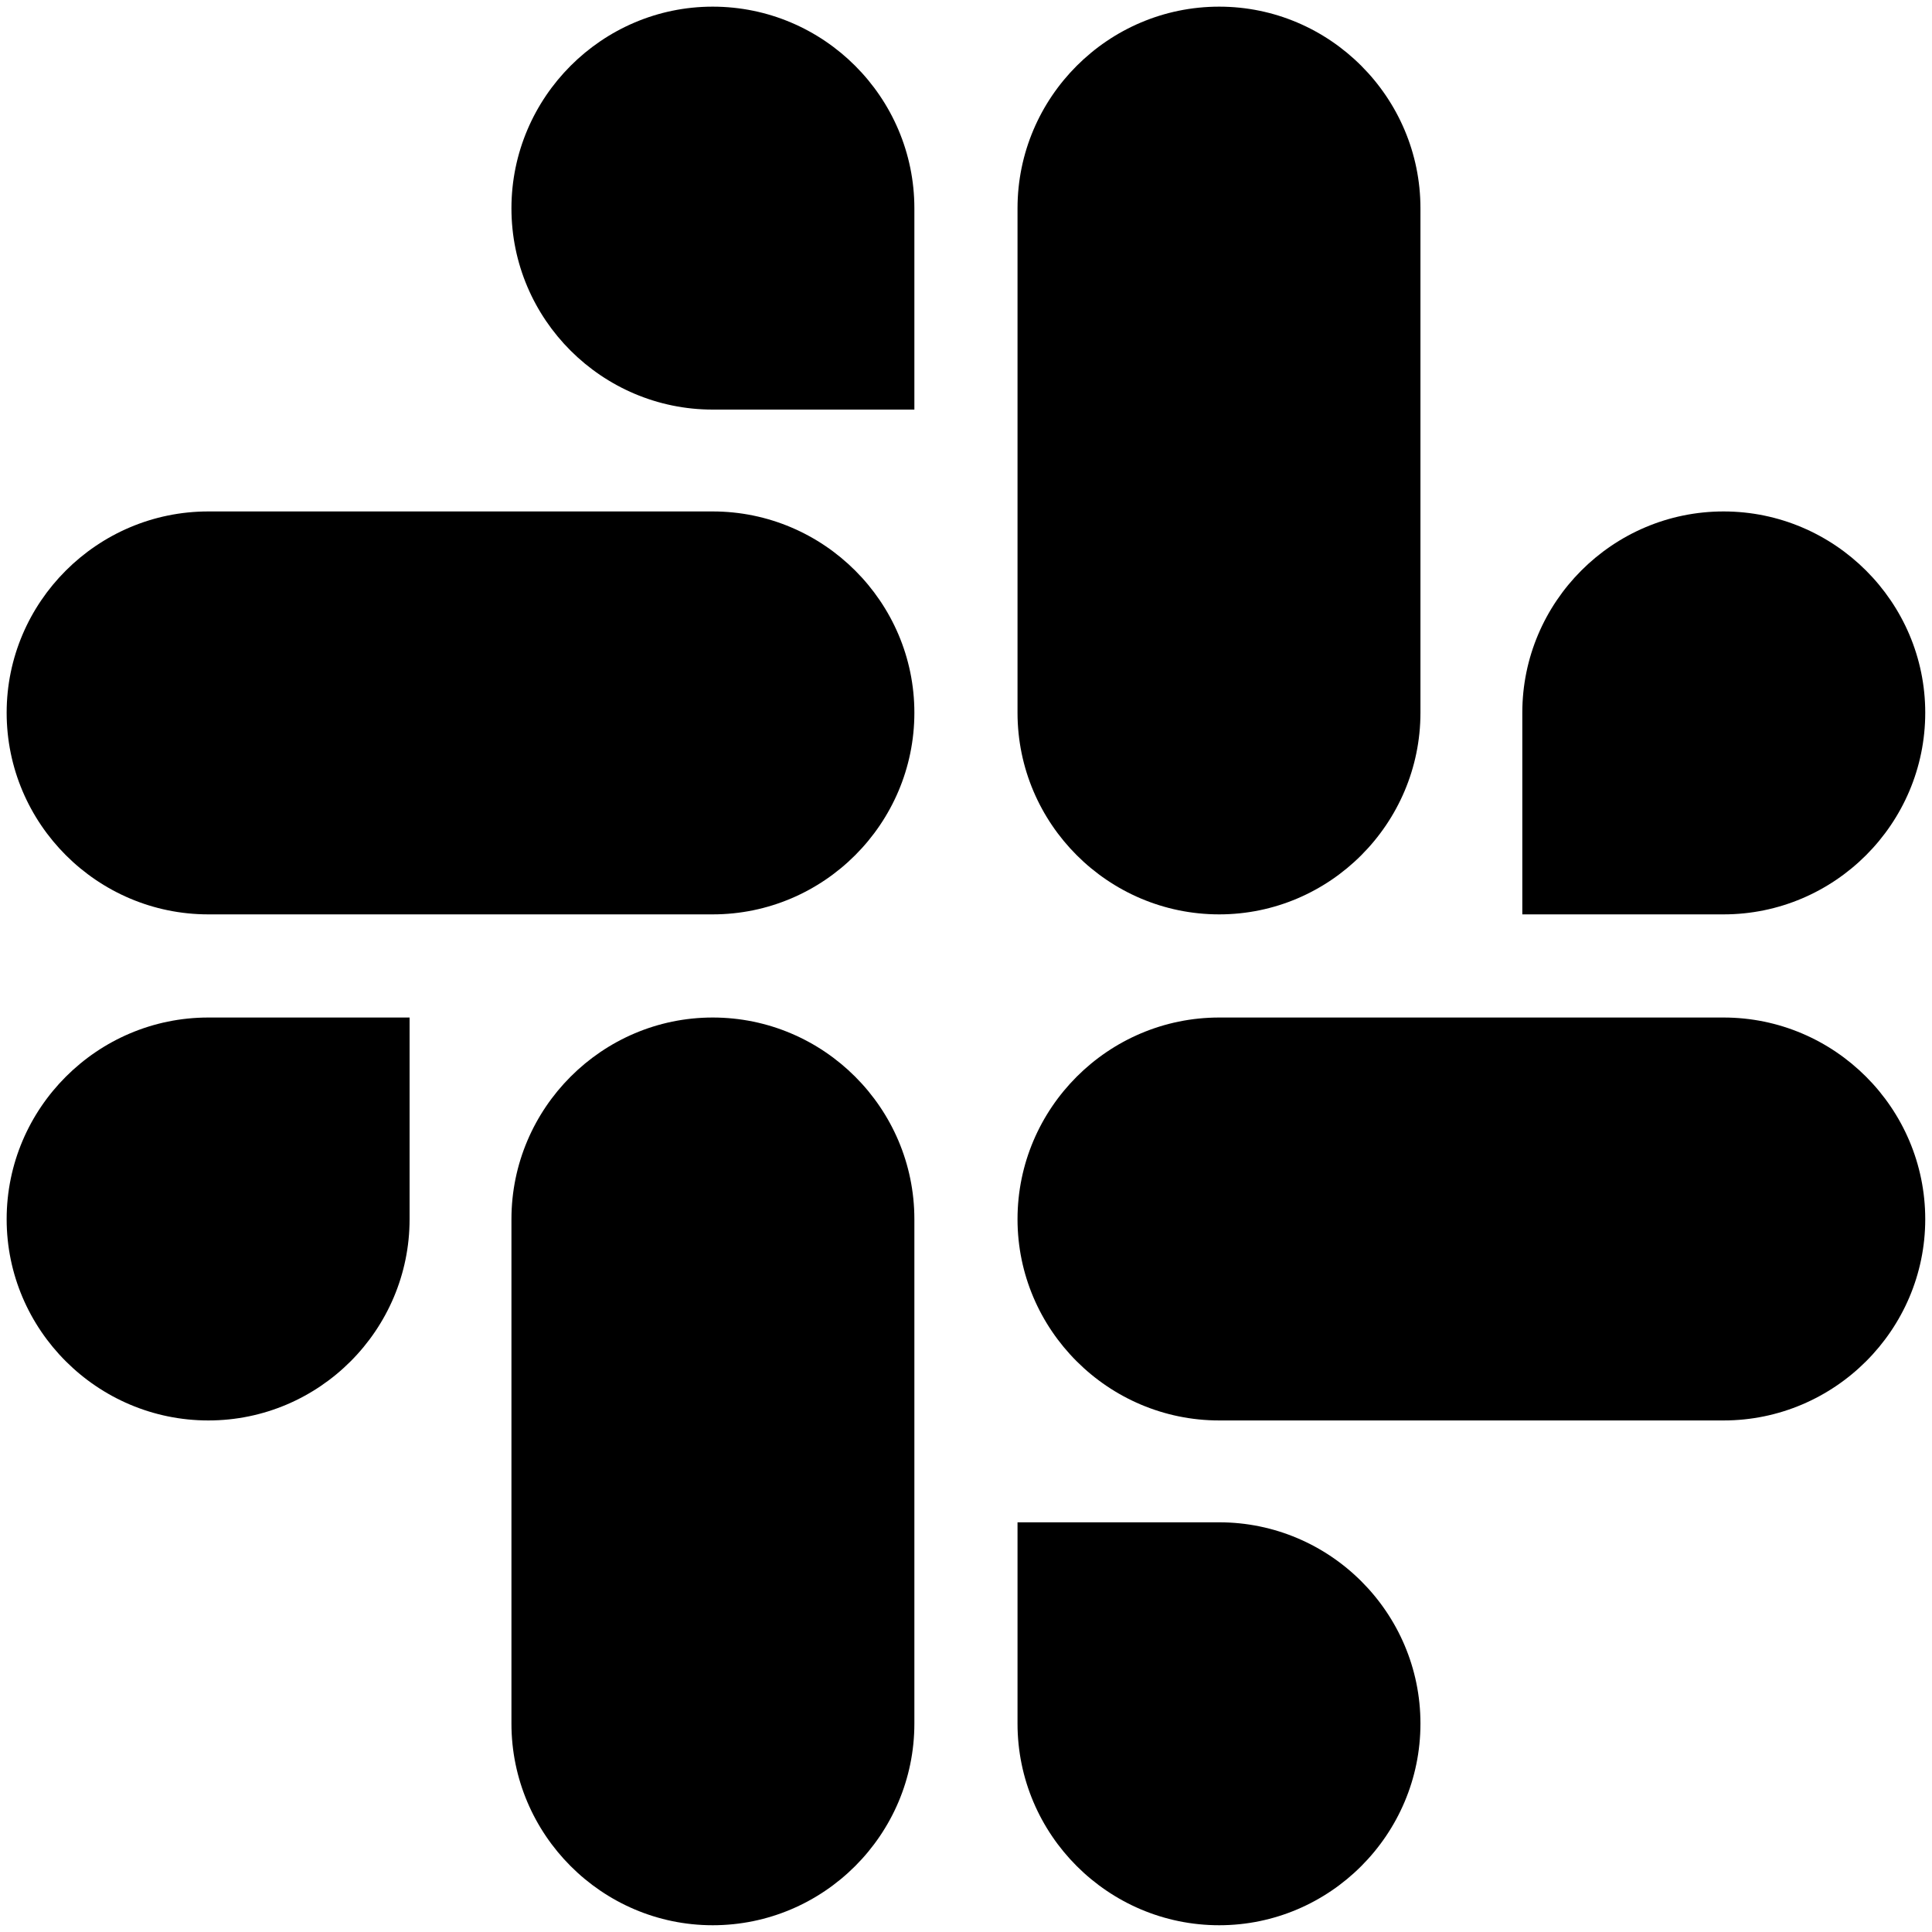 <svg height="18" viewBox="0 0 18 18" width="18" xmlns="http://www.w3.org/2000/svg"><path d="m3.816 11.359c0 1.031-.84 1.875-1.875 1.875s-1.879-.844-1.879-1.875c0-1.035.844-1.879 1.879-1.879h1.875zm.949 0c0-1.035.844-1.879 1.875-1.879 1.035 0 1.879.844 1.879 1.879v4.699c0 1.035-.844 1.879-1.879 1.879-1.031 0-1.875-.844-1.875-1.879zm1.875-7.543c-1.031 0-1.875-.84-1.875-1.875s.844-1.879 1.875-1.879c1.035 0 1.879.844 1.879 1.879v1.875zm0 .949c1.035 0 1.879.844 1.879 1.875 0 1.035-.844 1.879-1.879 1.879h-4.699c-1.035 0-1.879-.844-1.879-1.879 0-1.031.844-1.875 1.879-1.875zm7.543 1.875c0-1.031.84-1.875 1.875-1.875s1.879.844 1.879 1.875c0 1.035-.844 1.879-1.879 1.879h-1.875zm-.949 0c0 1.035-.844 1.879-1.875 1.879-1.035 0-1.879-.844-1.879-1.879v-4.699c0-1.035.844-1.879 1.879-1.879 1.031 0 1.875.844 1.875 1.879zm-1.875 7.543c1.031 0 1.875.84 1.875 1.875s-.844 1.879-1.875 1.879c-1.035 0-1.879-.844-1.879-1.879v-1.875zm0-.949c-1.035 0-1.879-.844-1.879-1.875 0-1.035.844-1.879 1.879-1.879h4.699c1.035 0 1.879.844 1.879 1.879 0 1.031-.844 1.875-1.879 1.875zm0 0"/></svg>